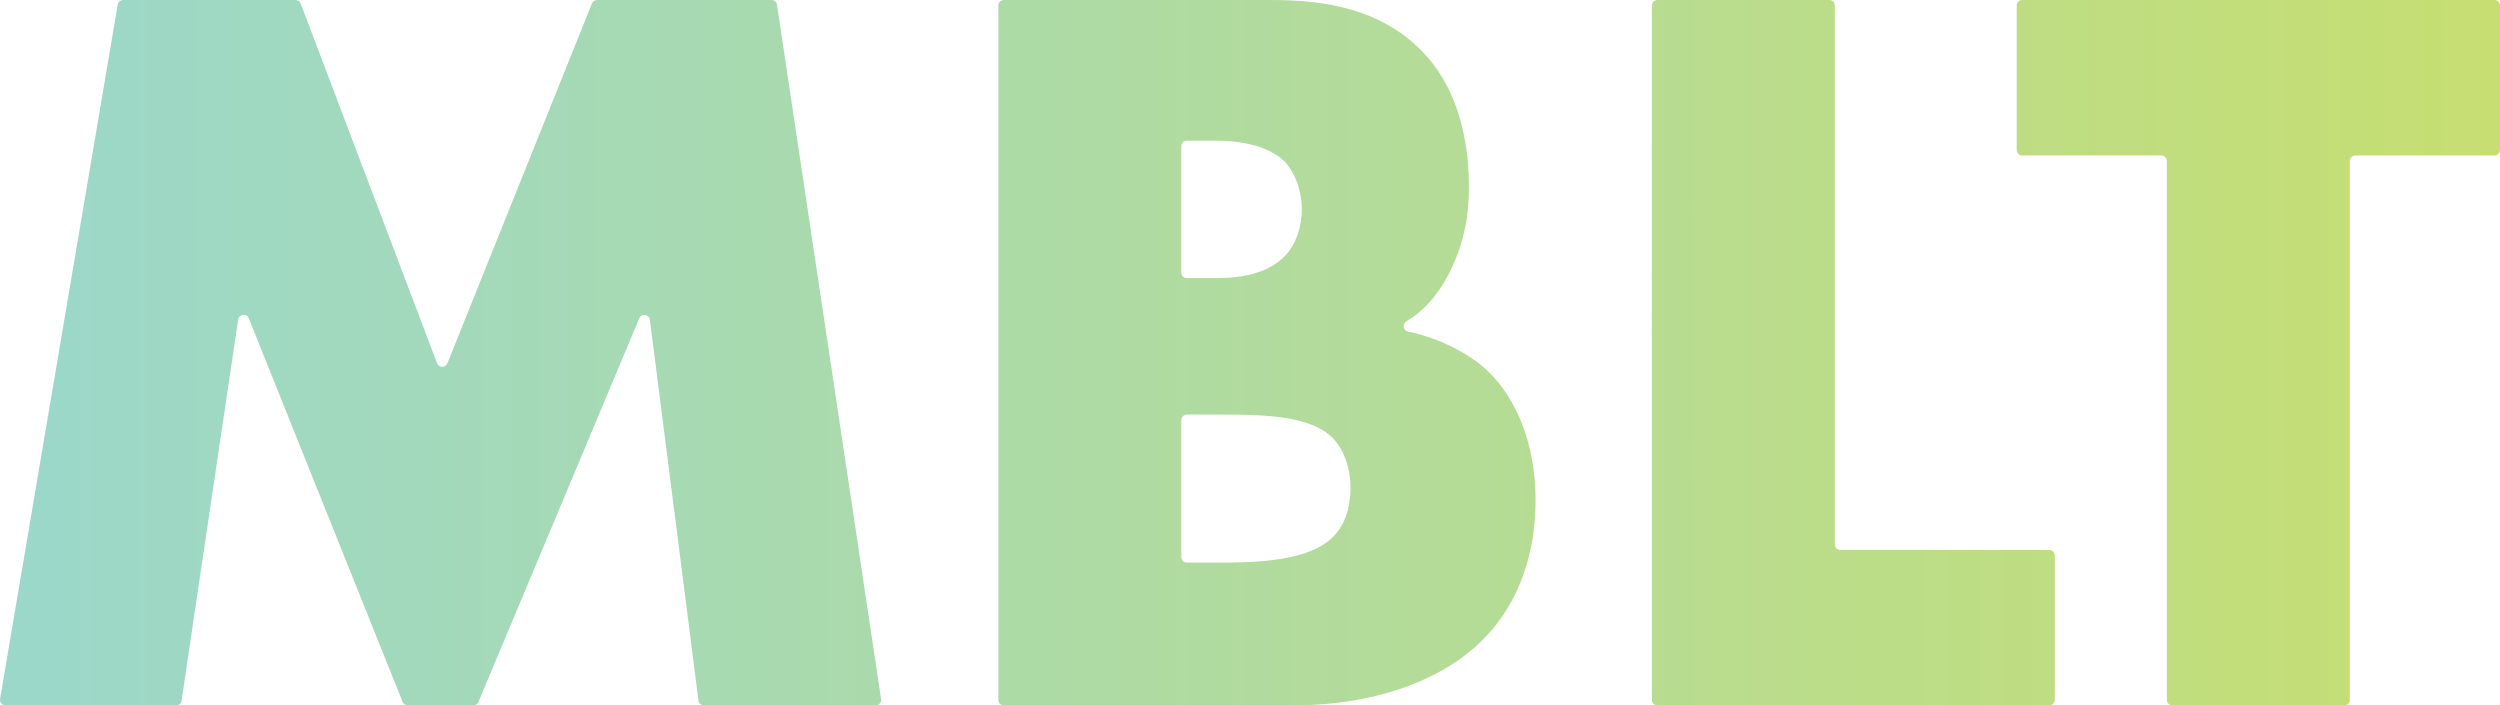 <?xml version="1.0" encoding="utf-8"?>
<!-- Generator: Adobe Illustrator 16.0.2, SVG Export Plug-In . SVG Version: 6.00 Build 0)  -->
<!DOCTYPE svg PUBLIC "-//W3C//DTD SVG 1.1//EN" "http://www.w3.org/Graphics/SVG/1.1/DTD/svg11.dtd">
<svg version="1.1" id="Layer_1" xmlns="http://www.w3.org/2000/svg" xmlns:xlink="http://www.w3.org/1999/xlink" x="0px" y="0px"
	 width="1355.394px" height="382.428px" viewBox="0 0 1355.394 382.428" enable-background="new 0 0 1355.394 382.428"
	 xml:space="preserve">
<linearGradient id="XMLID_2_" gradientUnits="userSpaceOnUse" x1="0" y1="191.214" x2="1355.394" y2="191.214">
	<stop  offset="0" style="stop-color:#71C8B5"/>
	<stop  offset="1" style="stop-color:#AFD136"/>
</linearGradient>
<path id="XMLID_12483_" opacity="0.7" fill="url(#XMLID_2_)" d="M0.043,378.927L63.814,2.499C64.059,1.056,65.309,0,66.772,0h93.438
	c1.247,0,2.363,0.771,2.805,1.936L236.96,196.93c0.969,2.555,4.571,2.59,5.589,0.054L320.917,1.881
	C321.374,0.745,322.477,0,323.702,0h94.581c1.485,0,2.747,1.086,2.967,2.555l56.435,376.428c0.272,1.813-1.133,3.444-2.967,3.444
	h-93.065c-1.51,0-2.785-1.122-2.976-2.62l-26.345-206.45c-0.389-3.044-4.556-3.61-5.743-0.78l-87.212,208.009
	c-0.468,1.115-1.558,1.841-2.767,1.841h-35.536c-1.226,0-2.328-0.746-2.785-1.884l-83.418-208c-1.139-2.841-5.302-2.352-5.752,0.676
	L98.446,379.868c-0.218,1.471-1.48,2.56-2.967,2.56H3C1.144,382.428-0.268,380.757,0.043,378.927z M541.253,379.428V3
	c0-1.657,1.343-3,3-3h144.925c27.521,0,60.203,4.013,83.708,29.814c13.189,14.333,23.509,37.841,23.509,71.669
	c0,16.628-2.866,30.961-10.893,47.015c-6.432,11.943-13.23,19.838-23.051,25.749c-2.345,1.411-1.773,4.94,0.903,5.507
	c16.974,3.596,33.089,11.71,43.36,21.493c15.482,14.908,25.801,39.563,25.801,69.95c0,36.12-13.76,60.774-28.093,75.108
	c-20.643,21.215-56.764,36.122-103.777,36.122H544.253C542.596,382.428,541.253,381.085,541.253,379.428z M640.443,147.792
	c0,1.657,1.343,3,3,3h15.347c10.318,0,27.52-1.146,37.841-12.041c6.307-6.307,9.173-16.626,9.173-25.227
	c0-9.747-3.438-19.494-9.173-25.8c-6.307-6.307-18.347-11.468-37.841-11.468h-15.347c-1.657,0-3,1.343-3,3V147.792z
	 M640.443,302.024c0,1.657,1.343,3,3,3h19.358c27.522,0,50.457-2.866,61.349-15.48c4.588-5.16,8.029-13.761,8.029-24.654
	c0-12.04-4.015-21.788-9.748-27.521c-12.041-12.04-36.695-12.614-61.349-12.614h-17.64c-1.657,0-3,1.343-3,3V302.024z M994.766,3
	v292.144c0,1.657,1.344,3,3,3h113.257c1.657,0,3,1.344,3,3v78.284c0,1.657-1.343,3-3,3H898.576c-1.657,0-3-1.343-3-3V3
	c0-1.657,1.343-3,3-3h93.189C993.423,0,994.766,1.343,994.766,3z M1273.975,87.283v292.145c0,1.657-1.343,3-3,3h-93.189
	c-1.657,0-3-1.343-3-3V87.283c0-1.657-1.344-3-3-3h-75.416c-1.656,0-3-1.343-3-3V3c0-1.657,1.344-3,3-3h256.024c1.656,0,3,1.343,3,3
	v78.283c0,1.657-1.344,3-3,3h-75.419C1275.318,84.283,1273.975,85.626,1273.975,87.283z"/>
</svg>
